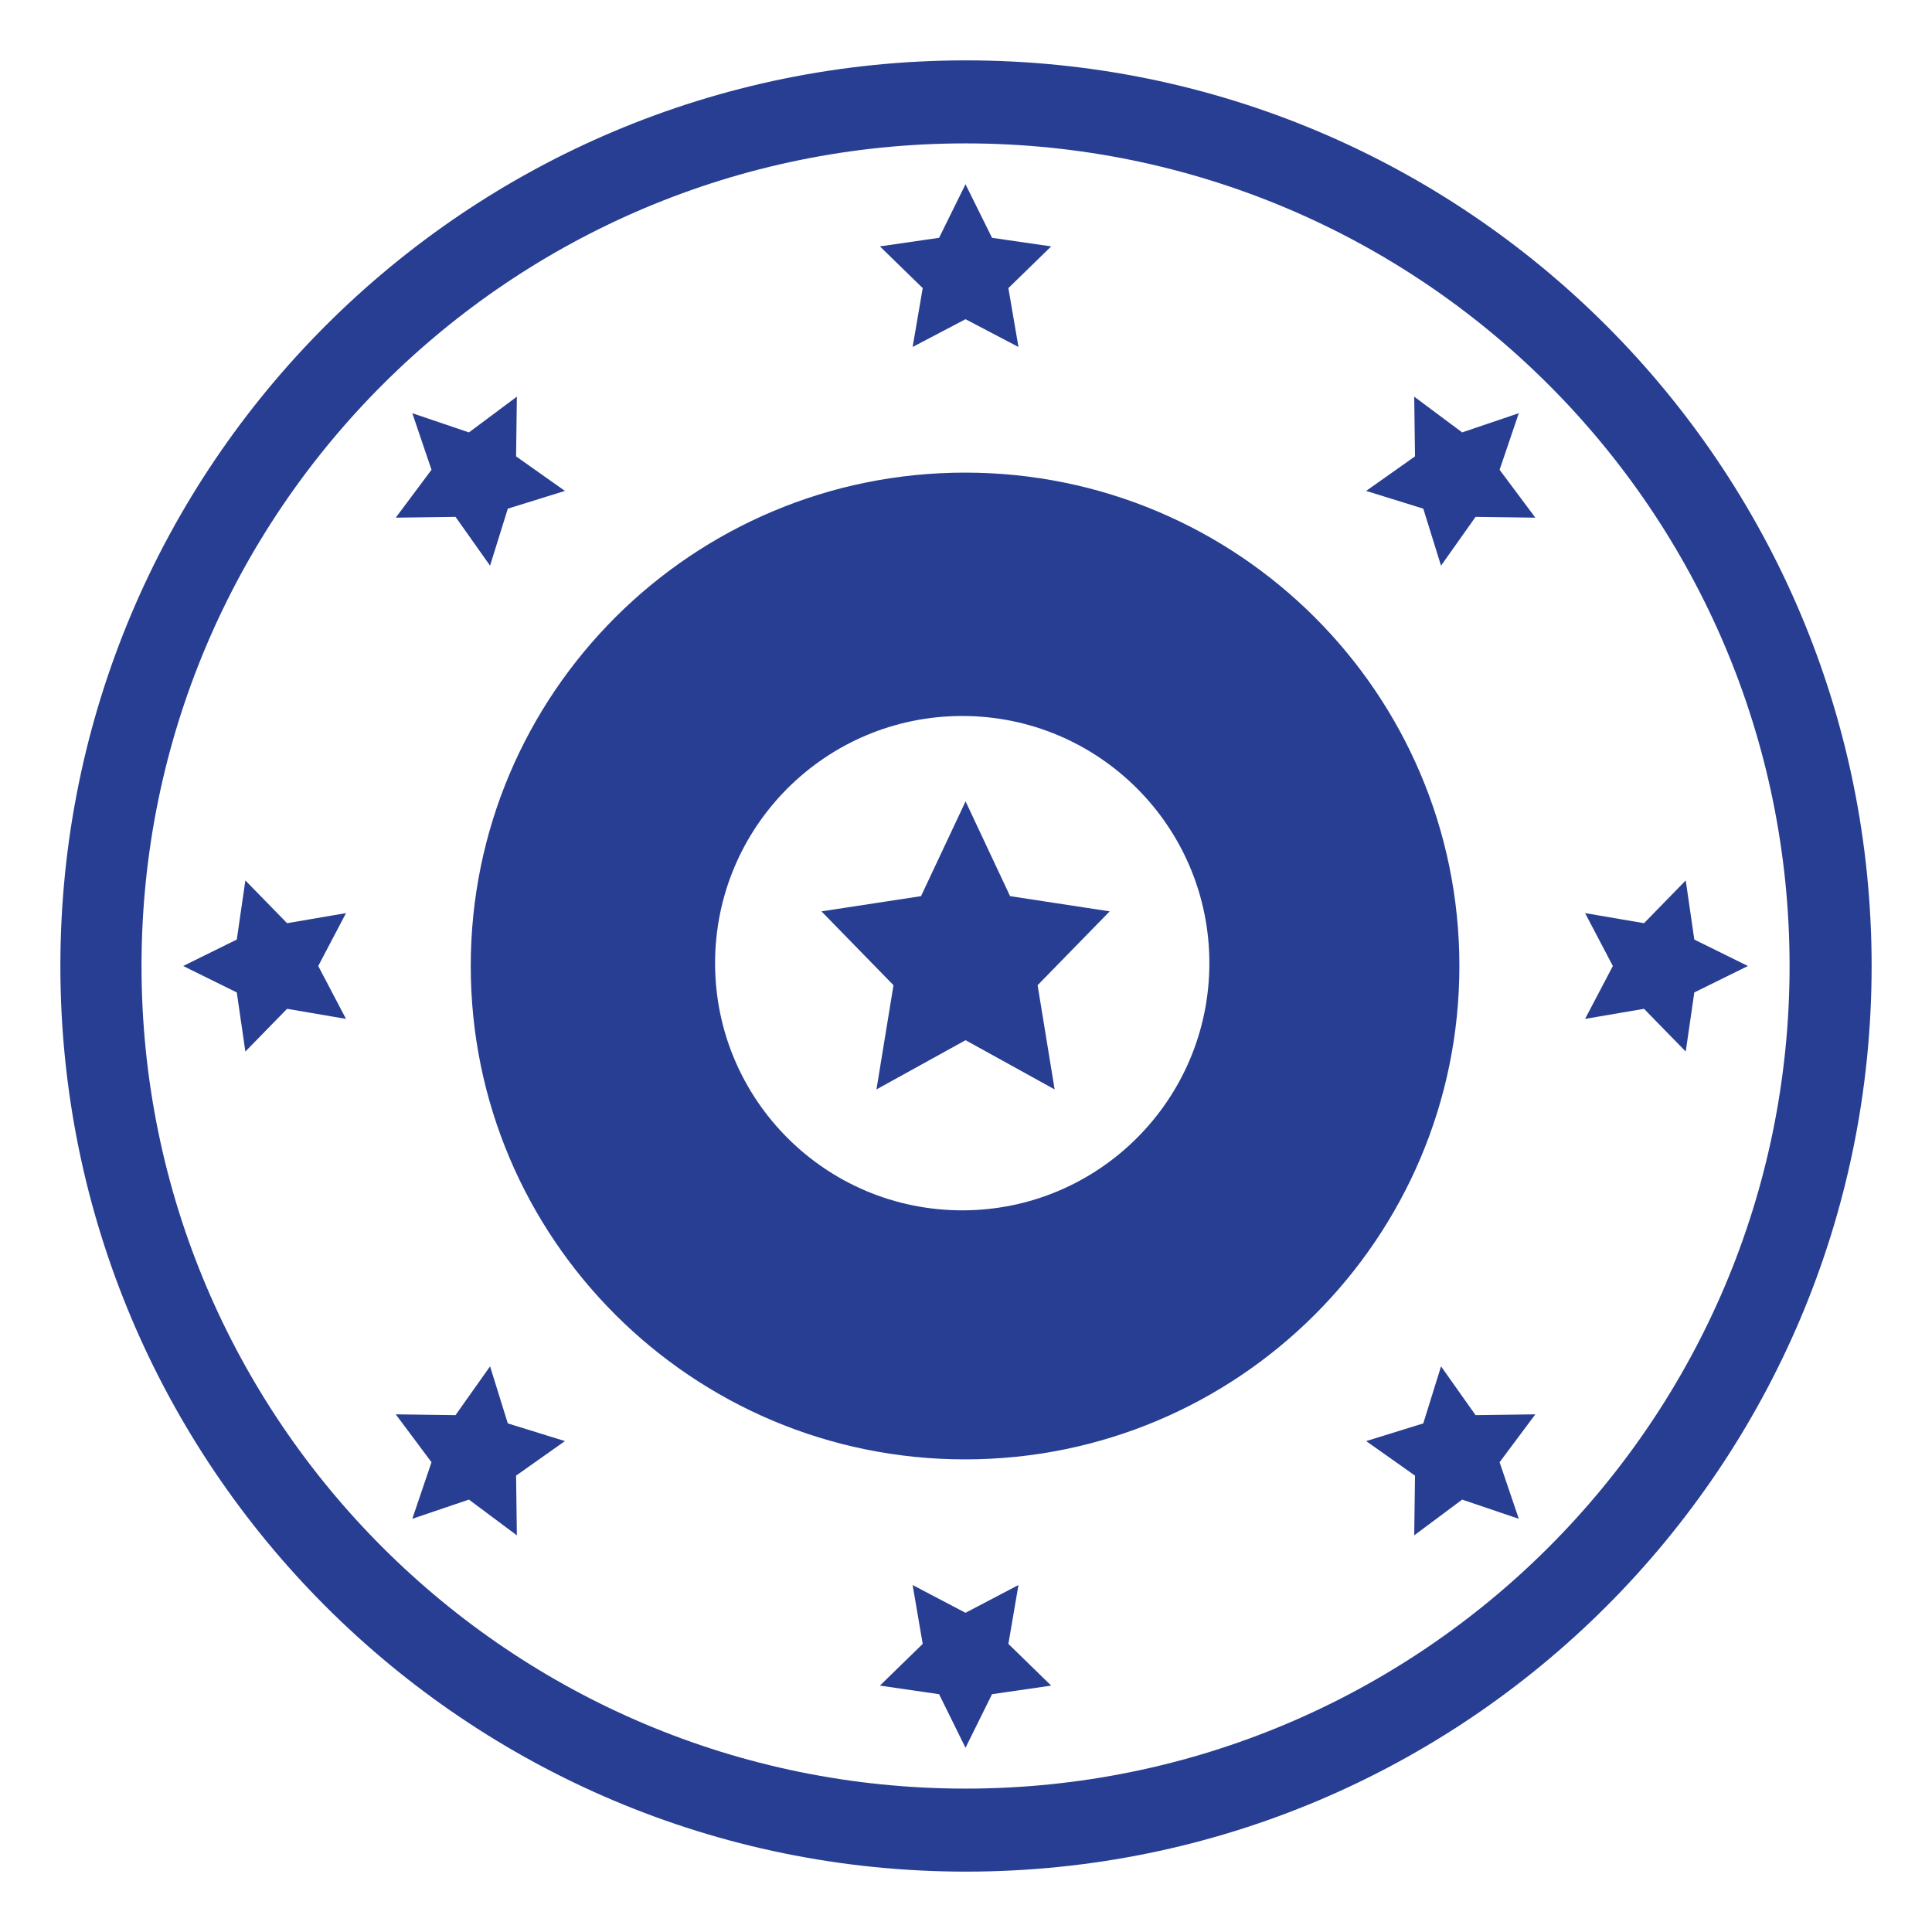 <svg version="1.1" xmlns="http://www.w3.org/2000/svg" xmlns:xlink="http://www.w3.org/1999/xlink" width="32" height="32" viewBox="0 0 32 32"><g id="icon_rank_specia"><path id="beam" d="M16.000,31.000 C7.716,31.000 1.000,24.284 1.000,16.000 C1.000,7.716 7.716,1.000 16.000,1.000 C24.284,1.000 31.000,7.716 31.000,16.000 C31.000,24.284 24.284,31.000 16.000,31.000 zM15.992,2.375 C8.454,2.375 2.344,8.475 2.344,16.000 C2.344,23.525 8.454,29.625 15.992,29.625 C23.530,29.625 29.641,23.525 29.641,16.000 C29.641,8.475 23.530,2.375 15.992,2.375 zM28.063,16.438 L27.921,17.417 L27.230,16.709 L26.254,16.876 L26.714,16.000 L26.254,15.124 L27.230,15.291 L27.921,14.583 L28.063,15.562 L28.951,16.000 L28.063,16.438 zM25.156,25.156 L24.218,24.838 L23.424,25.430 L23.437,24.441 L22.628,23.869 L22.628,23.869 L22.628,23.869 L23.574,23.576 L23.868,22.631 L24.440,23.439 L25.430,23.426 L24.838,24.219 L25.156,25.156 zM24.440,8.561 L23.868,9.369 L23.574,8.425 L22.628,8.131 L23.437,7.559 L23.424,6.570 L24.218,7.162 L25.156,6.844 L24.838,7.781 L25.430,8.574 L24.440,8.561 zM15.984,24.172 C11.463,24.172 7.797,20.513 7.797,16.000 C7.797,11.487 11.463,7.828 15.984,7.828 C20.506,7.828 24.172,11.487 24.172,16.000 C24.172,20.513 20.506,24.172 15.984,24.172 zM15.938,11.859 C13.677,11.859 11.844,13.692 11.844,15.953 C11.844,18.214 13.677,20.047 15.938,20.047 C18.198,20.047 20.031,18.214 20.031,15.953 C20.031,13.692 18.198,11.859 15.938,11.859 zM17.468,18.044 L15.993,17.229 L14.517,18.044 L14.799,16.318 L13.606,15.095 L15.255,14.843 L15.993,13.273 L16.730,14.843 L18.380,15.095 L17.186,16.318 L17.468,18.044 zM16.869,5.747 L15.992,5.287 L15.116,5.747 L15.283,4.772 L14.574,4.081 L15.554,3.939 L15.992,3.052 L16.431,3.939 L17.411,4.081 L16.702,4.772 L16.869,5.747 zM8.411,8.425 L8.117,9.369 L7.545,8.561 L6.555,8.574 L7.147,7.781 L6.829,6.844 L7.767,7.162 L8.561,6.570 L8.548,7.559 L9.357,8.131 L8.411,8.425 zM7.545,23.439 L8.117,22.631 L8.411,23.576 L9.357,23.869 L9.357,23.869 L9.357,23.869 L8.548,24.441 L8.561,25.430 L7.767,24.838 L6.829,25.156 L7.147,24.219 L6.555,23.426 L7.545,23.439 zM15.283,27.228 L15.116,26.253 L15.992,26.713 L16.869,26.253 L16.702,27.228 L17.411,27.919 L17.411,27.919 L17.411,27.919 L16.431,28.061 L15.992,28.949 L15.554,28.061 L14.574,27.919 L14.574,27.919 L14.574,27.919 L15.283,27.228 zM4.755,16.709 L4.064,17.417 L3.922,16.438 L3.034,16.000 L3.922,15.562 L4.064,14.583 L4.755,15.291 L5.731,15.124 L5.271,16.000 L5.731,16.876 L4.755,16.709 z" fill="#283E92" /></g></svg>